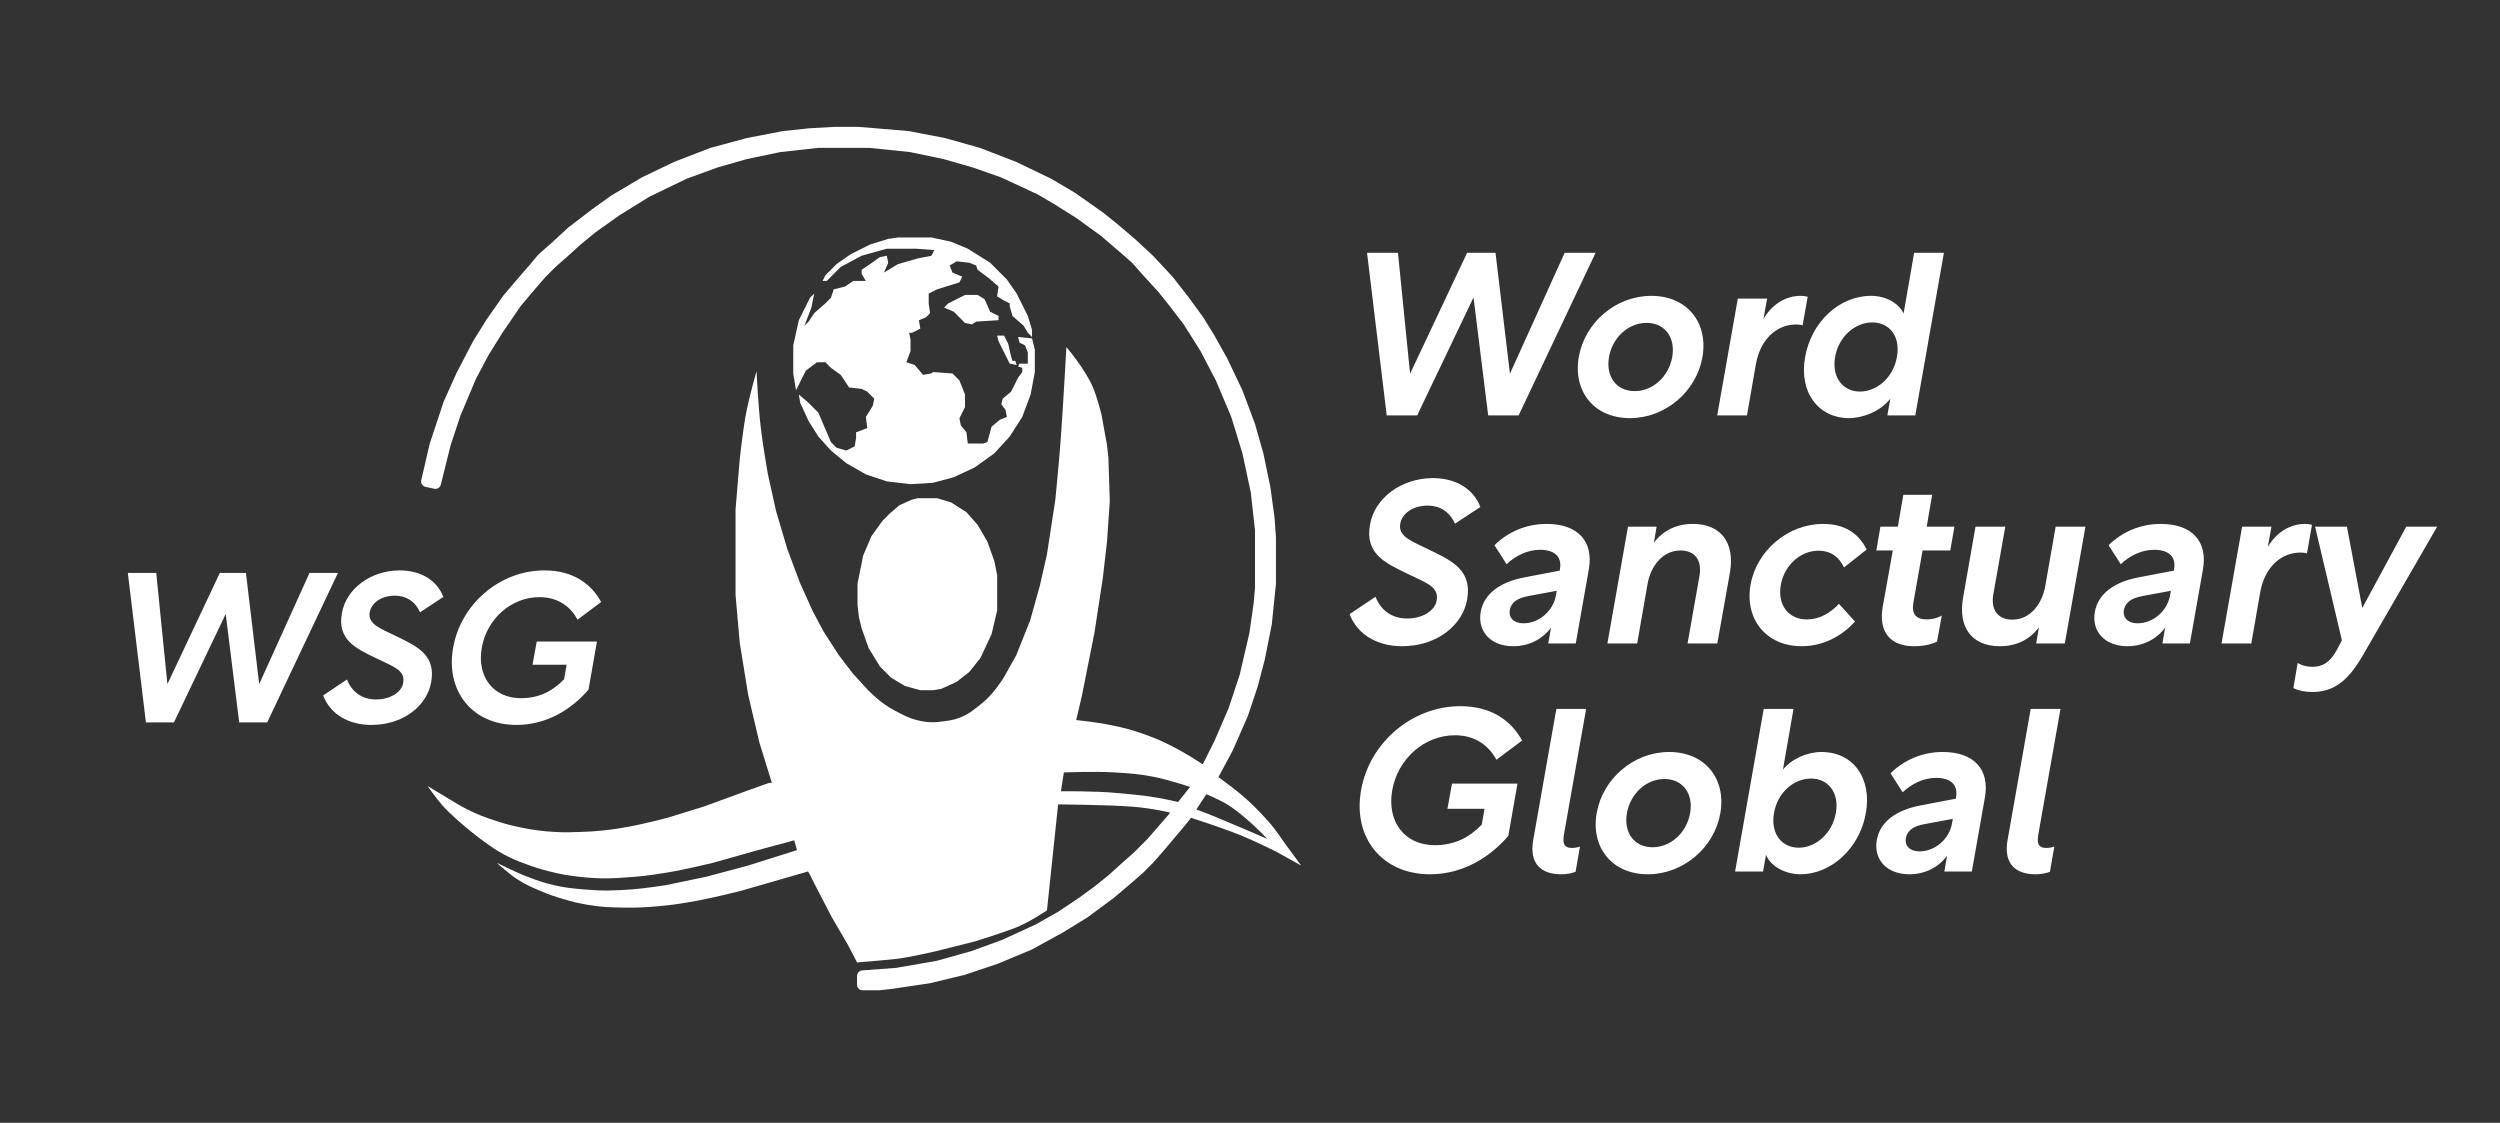 <svg width="285" height="128" viewBox="0 0 285 128" fill="none" xmlns="http://www.w3.org/2000/svg">
<rect x="0" y="0" width="285" height="128" fill="#333333" stroke="none"/>
<path d="M95.155 14.462H97.862L103.592 14.941L107.732 15.74L111.711 16.859L115.85 18.457L119.83 20.374L122.536 21.972L125.72 24.209L127.312 25.488L129.382 27.245L131.451 29.163L133.68 31.56L135.431 33.797L137.182 36.194L138.456 38.271L139.888 40.828L141.64 44.503L143.072 48.338L144.027 51.693L144.823 55.528L145.301 59.044L145.46 61.281V66.554L144.983 71.188L144.187 75.183L143.391 78.219L142.276 81.574L140.525 85.569L138.899 88.589L139.57 89.084C139.57 89.084 141.114 90.224 142.031 91.04C143.126 92.015 144.195 93.192 144.664 93.718C145.391 94.533 146.34 95.956 146.34 95.956L148.326 98.672L145.46 97.074C145.46 97.074 143.044 95.878 141.446 95.225C140.021 94.643 137.741 93.878 137.741 93.878L135.778 93.231L135.272 93.878L133.521 95.956L132.659 96.981L131.451 98.352L130.337 99.471L129.063 100.589L126.994 102.347L123.969 104.584L121.104 106.342L117.601 108.259L113.781 109.857L109.96 111.136L105.98 112.094L101.682 112.734L100.249 112.893H98.339C97.987 112.893 97.702 112.608 97.702 112.257V111.259C97.702 110.926 97.96 110.649 98.292 110.624L102.16 110.337L106.776 109.538L110.756 108.419L114.258 107.141L118.079 105.383L120.626 103.945L123.014 102.347L124.765 101.069L126.357 99.79L127.949 98.352L129.223 97.234L130.814 95.636L133.043 93.079L133.397 92.641C133.397 92.641 131.447 92.146 129.063 91.958C126.454 91.752 120.626 91.698 120.626 91.698L119.353 103.785C119.353 103.785 117.392 105.119 115.781 105.755C114.257 106.356 111.158 107.316 111.158 107.316L106.776 108.419C106.776 108.419 103.599 109.161 102.16 109.317C100.427 109.505 97.702 109.714 97.702 109.714L96.661 107.711L94.837 104.584L92.927 100.909L92.29 99.631L92.117 99.347L84.489 101.548C84.489 101.548 81.498 102.312 79.554 102.667C77.824 102.982 76.849 103.151 75.097 103.306C73.547 103.443 72.672 103.492 71.117 103.466C69.496 103.438 68.576 103.42 66.978 103.146C65.908 102.963 65.314 102.813 64.272 102.507C63.196 102.191 62.597 101.988 61.566 101.548C60.542 101.112 59.958 100.868 59.019 100.27C58.01 99.628 56.631 98.352 56.631 98.352C56.631 98.352 58.727 99.418 60.133 99.95C61.292 100.389 61.95 100.63 63.157 100.909C64.442 101.206 65.187 101.272 66.501 101.388C68.668 101.581 69.902 101.549 72.072 101.388C73.572 101.277 75.893 100.909 75.893 100.909L80.51 99.95L85.285 98.672L90.857 96.914L90.539 95.796L86.4 96.914L81.305 98.352C81.305 98.352 78.122 99.131 76.052 99.471C74.629 99.704 73.828 99.832 72.391 99.95C69.912 100.155 68.493 100.238 66.023 99.95C64.642 99.79 63.867 99.656 62.521 99.311C61.511 99.052 60.95 98.877 59.974 98.512C58.956 98.132 58.382 97.91 57.427 97.394C56.515 96.901 56.042 96.556 55.198 95.956C54.295 95.312 52.969 94.198 52.969 94.198C52.969 94.198 51.327 92.824 50.422 91.801C49.705 90.99 48.741 89.597 48.741 89.597C48.741 89.597 50.147 90.465 51.059 91.002C51.923 91.511 52.389 91.834 53.288 92.28C54.488 92.877 55.198 93.141 56.471 93.559C57.632 93.94 58.299 94.114 59.496 94.358C60.237 94.509 60.656 94.582 61.406 94.677C62.088 94.764 62.472 94.797 63.157 94.837C64.399 94.91 65.099 94.884 66.341 94.837C67.275 94.801 67.799 94.772 68.729 94.677C69.98 94.549 70.677 94.427 71.913 94.198C73.545 93.896 76.052 93.239 76.052 93.239L80.191 91.961L85.445 90.043L87.673 89.244H87.992L86.559 84.61L85.285 79.177L84.33 73.265L83.853 67.832V58.085L84.33 52.332C84.33 52.332 84.688 48.902 85.126 46.74C85.48 44.992 86.244 42.313 86.244 42.313L86.24 42.266C86.24 42.266 86.429 46.171 86.718 48.657C86.958 50.726 87.514 53.93 87.514 53.93L88.469 58.245L89.743 62.559L91.175 66.394L92.608 69.59L93.882 71.987L95.633 74.703L97.225 76.781L98.976 78.698C98.976 78.698 99.812 79.522 100.409 79.976C101.164 80.552 101.631 80.826 102.478 81.255C103.2 81.62 103.608 81.843 104.388 82.054C105.651 82.394 106.438 82.403 107.732 82.213C108.627 82.082 109.148 81.975 109.96 81.574C110.564 81.277 110.859 81.025 111.393 80.615C112.057 80.106 112.417 79.794 112.985 79.177C113.618 78.49 114.418 77.26 114.418 77.26L115.85 74.703L117.442 70.708L118.557 66.714L119.353 63.198L120.308 56.966C120.308 56.966 120.745 52.588 120.945 49.776C121.236 45.663 121.569 39.566 121.569 39.566C121.569 39.566 123.714 42.062 124.606 44.183C125.088 45.329 125.561 47.219 125.561 47.219L126.198 50.734L126.357 52.173L126.516 57.126L126.198 61.76L125.72 65.915L124.765 72.147L123.332 79.337L122.686 82.085C122.686 82.085 125.111 82.341 126.637 82.66C128.151 82.977 129 83.188 130.457 83.707C131.845 84.202 132.605 84.545 133.912 85.225C134.709 85.64 135.909 86.368 135.909 86.368L137.112 87.136L138.456 84.451L140.048 80.775L141.321 76.94L142.436 72.147L142.913 68.791L143.072 67.033V60.482L142.595 56.167L141.64 51.693L140.366 47.539L138.615 43.384L136.864 40.029L134.953 36.992L133.362 34.915L132.088 33.317L130.337 31.4L129.063 29.962L127.79 28.843L125.561 26.926L122.696 24.848L120.149 23.25L118.238 22.132L114.099 20.214L110.915 19.096L107.572 18.137L103.752 17.338L99.135 16.859H93.245L88.947 17.338L85.126 18.137L81.783 19.096L78.281 20.374L73.983 22.451L70.64 24.529L67.933 26.446L66.182 27.884L64.59 29.323L63.317 30.441L62.202 31.56L61.088 32.838L59.337 34.915L57.267 37.951L55.675 40.508L54.243 43.224L52.492 47.379L51.377 50.734L50.253 55.25C50.17 55.583 49.837 55.791 49.501 55.718L48.508 55.505C48.16 55.43 47.941 55.084 48.022 54.738L48.989 50.575L50.581 45.781L52.014 42.585L53.924 38.91L55.516 36.353L57.427 33.637L59.337 31.4L60.451 30.122L61.247 29.163L61.566 28.843L62.839 27.725L64.749 25.967L67.456 23.89L69.684 22.292L73.187 20.214L76.848 18.457L80.987 16.859L85.126 15.74L89.265 14.941L92.29 14.622L95.155 14.462ZM121.28 88.06L120.945 90.203C120.945 90.203 124.844 90.167 127.327 90.399C129.129 90.568 130.054 90.643 131.842 90.922C132.775 91.068 134.301 91.433 134.301 91.433L135.674 89.707C135.674 89.707 133.141 88.87 131.468 88.547C129.756 88.216 128.771 88.162 127.031 88.054C124.789 87.915 121.28 88.06 121.28 88.06ZM137.52 90.541L136.386 92.28C136.386 92.28 137.629 92.739 138.377 93.047C139.739 93.608 141.797 94.485 141.797 94.485L144.479 95.636C144.479 95.636 141.758 92.728 139.57 91.509C138.797 91.078 137.52 90.541 137.52 90.541Z" fill="white"/>
<path d="M104.603 56.795H106.832L108.424 57.274L110.175 58.393L111.448 59.831L112.563 61.748L113.359 63.986L113.677 65.583V69.578L113.04 72.295L111.767 75.011L110.493 76.609L109.061 77.728L107.309 78.526L106.354 78.686H104.921L103.17 78.207L101.578 77.248L100.305 75.97L99.031 73.893L98.235 71.656L97.917 70.377L97.758 68.939V66.542L98.395 63.346L99.35 61.109L100.623 59.352L101.419 58.553L102.534 57.594L103.966 56.955L104.603 56.795Z" fill="white"/>
<path d="M102.369 27.074H106.19L108.418 27.554L110.329 28.352L112.876 29.951L114.786 31.868L115.901 33.466L117.174 36.023L117.652 37.62V38.419L117.174 37.94L116.697 37.141L115.423 36.023L115.105 34.904V34.584L114.468 34.265L113.672 33.785L113.831 32.667L112.717 31.708L111.443 30.749L111.284 30.27L110.488 29.951L109.055 29.791L108.259 30.27L108.578 31.069L109.692 31.548L109.374 32.188L106.827 32.986L105.871 33.466V34.584L106.031 35.703L105.553 36.182L104.757 36.502L104.916 37.461L103.961 37.94H103.643L103.802 38.739V40.017L103.324 41.296L104.279 41.615L105.235 42.734L106.19 42.574L106.349 42.414L108.578 42.574L109.374 43.373L110.01 44.971V46.409L109.374 47.687L109.533 48.486L110.17 49.285L110.329 50.563H112.08L112.557 50.404L113.035 48.646L113.99 47.847L114.786 47.528L114.627 46.728L114.149 46.089L114.309 45.45L115.264 44.651L116.06 43.053L116.537 42.414V41.935L116.06 41.775L116.219 41.455H117.174V40.177L116.856 39.378L116.219 39.059L116.06 38.419L117.652 38.579L117.97 39.858V42.414L117.492 44.971L116.537 47.528L115.105 49.765L113.353 51.682L111.125 53.28L108.737 54.398L106.349 55.038L103.802 55.197L101.096 54.878L98.708 54.079L96.479 52.801L94.728 51.362L93.295 49.765L92.181 48.007L91.226 45.93L91.067 44.971L92.181 45.93L93.295 47.048L94.728 50.404L95.365 51.043L96.479 51.362L97.434 50.883L97.593 49.924V49.285L98.867 48.806L98.708 47.528L99.504 46.249L99.663 45.45L98.867 44.651L98.23 44.332L96.797 44.172L95.842 42.734L94.728 41.935L94.091 41.296H93.136L91.862 42.254L90.748 44.492L90.43 42.574V39.378L91.067 36.502L92.34 33.945L92.818 33.466L92.499 35.064L91.703 37.141L92.181 36.662L92.818 35.703L94.091 34.584L94.728 33.945L95.046 32.986L96.32 32.667L97.275 32.028H98.708L98.23 31.229V30.749L99.185 30.11L100.3 29.311L101.096 29.151L101.255 29.951L100.777 31.069L102.369 30.11L104.598 29.471L106.19 29.151L106.508 28.512L104.439 28.352H101.096L98.23 29.151L95.842 30.43L94.25 32.028H93.773L94.091 31.389L95.365 30.11L96.957 28.992L99.185 27.873L101.255 27.234L102.369 27.074Z" fill="white"/>
<path d="M110.013 33.625H111.446L112.242 34.104L112.878 35.542L113.834 36.022V36.501L111.286 36.661L110.809 36.981L110.013 36.821L108.739 35.542L107.625 35.063L108.103 34.584L110.013 33.625Z" fill="white"/>
<path d="M113.672 38.26H114.468L114.945 39.218L115.264 40.657L115.423 41.136H115.741L115.901 41.615L115.105 41.456L113.831 38.899L113.672 38.26Z" fill="white"/>
<path d="M14.572 65.314H17.812L19.084 77.987L25.06 65.314H28.036L29.548 77.987L35.284 65.314H38.524L30.46 82.355H27.268L25.732 69.995L19.828 82.355H16.636L14.572 65.314ZM47.882 69.802C47.306 68.507 46.25 67.906 45.026 67.906C43.562 67.906 42.362 68.65 42.146 69.802C41.906 71.171 43.394 71.65 45.194 72.538C47.762 73.763 49.682 74.77 49.154 77.77C48.698 80.338 46.13 82.642 42.314 82.642C39.818 82.642 37.658 81.466 36.842 79.282L39.554 77.459C40.106 78.874 41.258 79.739 42.866 79.739C44.546 79.739 45.794 78.874 45.962 77.867C46.226 76.379 44.882 76.019 42.722 74.963C40.562 73.906 38.426 72.922 38.978 69.898C39.458 67.115 42.266 65.026 45.578 65.026C47.786 65.026 49.754 66.01 50.546 68.05L47.882 69.802ZM58.883 82.642C53.867 82.642 50.771 78.802 51.659 73.835C52.523 68.867 56.987 65.026 62.051 65.026C65.411 65.026 67.451 66.635 68.531 68.626L65.843 70.642C65.099 69.251 63.707 68.075 61.499 68.075C58.259 68.075 55.499 70.57 54.923 73.835C54.347 77.099 56.195 79.594 59.387 79.594C61.499 79.594 63.035 78.754 64.307 77.434L64.595 75.778H60.707L61.187 73.138H68.051L67.091 78.611C65.171 80.867 62.315 82.642 58.883 82.642Z" fill="white"/>
<path d="M155.842 28.818H159.366L160.75 42.603L167.251 28.818H170.488L172.133 42.603L178.373 28.818H181.897L173.125 47.355H169.653L167.982 33.909L161.559 47.355H158.087L155.842 28.818ZM188.258 33.726C192.331 33.726 194.759 36.781 194.08 40.697C193.402 44.613 189.877 47.668 185.804 47.668C181.732 47.668 179.304 44.613 179.982 40.697C180.661 36.781 184.186 33.726 188.258 33.726ZM187.71 36.807C185.622 36.807 183.82 38.478 183.429 40.697C183.037 42.916 184.264 44.587 186.353 44.587C188.441 44.587 190.243 42.916 190.634 40.697C191.026 38.478 189.799 36.807 187.71 36.807ZM201.452 34.04L201.034 36.363C201.974 34.745 203.515 33.726 205.29 33.726C205.603 33.726 205.916 33.779 206.073 33.831L205.499 37.094C205.394 37.042 205.081 36.99 204.794 36.99C202.444 36.99 200.669 38.765 200.173 41.506L199.155 47.355H195.761L198.11 34.04H201.452ZM212.024 44.639C213.956 44.639 215.836 43.073 216.254 40.671C216.672 38.295 215.366 36.755 213.434 36.755C211.528 36.755 209.622 38.321 209.205 40.671C208.787 43.047 210.119 44.639 212.024 44.639ZM215.497 45.449C214.374 46.911 212.312 47.668 210.797 47.668C207.351 47.668 205.054 44.796 205.785 40.697C206.49 36.703 209.675 33.726 213.304 33.726C214.896 33.726 216.41 34.483 217.011 35.737L218.212 28.818H221.606L218.342 47.355H215.157L215.497 45.449ZM165.867 59.7C165.241 58.29 164.092 57.638 162.76 57.638C161.168 57.638 159.862 58.447 159.627 59.7C159.366 61.188 160.985 61.711 162.943 62.676C165.737 64.008 167.825 65.105 167.251 68.368C166.755 71.162 163.961 73.668 159.81 73.668C157.095 73.668 154.745 72.388 153.858 70.013L156.808 68.028C157.408 69.569 158.661 70.509 160.411 70.509C162.238 70.509 163.596 69.569 163.778 68.472C164.066 66.854 162.604 66.462 160.254 65.313C157.904 64.165 155.581 63.094 156.181 59.805C156.703 56.776 159.758 54.505 163.361 54.505C165.763 54.505 167.903 55.575 168.765 57.794L165.867 59.7ZM177.808 65.052L177.834 64.896C178.095 63.407 177.156 62.676 175.563 62.676C174.127 62.676 172.77 63.355 171.751 64.321L170.368 62.154C171.882 60.666 173.944 59.726 176.32 59.726C179.871 59.726 181.698 61.711 181.124 64.922L179.636 73.355H176.503L176.816 71.553C175.824 72.885 174.284 73.668 172.508 73.668C169.976 73.668 168.41 72.023 168.801 69.752C169.167 67.741 170.916 66.358 173.84 65.809L177.808 65.052ZM173.657 71.057C175.485 71.057 177.051 69.621 177.364 67.924L177.469 67.35L174.232 67.95C172.952 68.185 172.273 68.681 172.117 69.543C171.96 70.43 172.587 71.057 173.657 71.057ZM183.242 73.355L185.592 60.04H188.855L188.542 61.867C189.612 60.483 191.074 59.726 193.006 59.726C196.113 59.726 197.81 61.789 197.21 65.287L195.774 73.355H192.38L193.737 65.679C194.077 63.773 193.137 62.755 191.57 62.755C189.456 62.755 188.176 64.661 187.837 66.488L186.636 73.355H183.242ZM211.468 70.848C209.953 72.571 207.76 73.668 205.384 73.668C201.364 73.668 198.884 70.613 199.562 66.671C200.241 62.781 203.818 59.726 207.839 59.726C210.24 59.726 211.885 60.771 212.799 62.65L210.214 64.687C209.666 63.512 208.726 62.781 207.316 62.781C205.202 62.781 203.4 64.478 203.009 66.697C202.617 68.942 203.87 70.613 205.985 70.613C207.421 70.613 208.622 69.908 209.64 68.838L211.468 70.848ZM215.779 62.755H213.899L214.369 60.04H216.353L216.98 56.411H220.269L219.643 60.04H222.802L222.332 62.755H219.173L218.128 68.681C217.893 70.013 218.442 70.613 219.643 70.613C220.034 70.613 220.687 70.561 221.366 70.169L220.818 73.146C220.165 73.459 219.303 73.668 218.207 73.668C215.492 73.668 214.134 72.049 214.63 69.177L215.779 62.755ZM227.975 73.668C224.868 73.668 223.171 71.605 223.797 68.107L225.207 60.04H228.601L227.244 67.715C226.904 69.621 227.844 70.639 229.411 70.639C231.525 70.639 232.805 68.733 233.144 66.906L234.345 60.04H237.739L235.389 73.355H232.126L232.439 71.527C231.369 72.911 229.907 73.668 227.975 73.668ZM247.82 65.052L247.846 64.896C248.107 63.407 247.167 62.676 245.574 62.676C244.138 62.676 242.781 63.355 241.763 64.321L240.379 62.154C241.893 60.666 243.956 59.726 246.331 59.726C249.882 59.726 251.71 61.711 251.135 64.922L249.647 73.355H246.514L246.827 71.553C245.835 72.885 244.295 73.668 242.52 73.668C239.987 73.668 238.421 72.023 238.812 69.752C239.178 67.741 240.927 66.358 243.851 65.809L247.82 65.052ZM243.668 71.057C245.496 71.057 247.062 69.621 247.376 67.924L247.48 67.35L244.243 67.95C242.964 68.185 242.285 68.681 242.128 69.543C241.971 70.43 242.598 71.057 243.668 71.057ZM258.945 60.04L258.527 62.363C259.467 60.745 261.007 59.726 262.783 59.726C263.096 59.726 263.409 59.779 263.566 59.831L262.992 63.094C262.887 63.042 262.574 62.99 262.287 62.99C259.937 62.99 258.162 64.765 257.666 67.506L256.647 73.355H253.253L255.603 60.04H258.945ZM261.44 78.445L261.936 75.574C262.563 75.965 263.242 76.017 263.633 76.017C264.73 76.017 265.67 75.547 266.531 73.85L266.975 72.989L263.92 60.04H267.549L269.299 69.308L274.311 60.04H277.836L269.272 74.869C267.654 77.61 266.061 78.889 263.581 78.889C262.798 78.889 262.041 78.733 261.44 78.445ZM163.021 99.668C157.565 99.668 154.197 95.491 155.163 90.086C156.103 84.682 160.959 80.505 166.468 80.505C170.123 80.505 172.342 82.254 173.517 84.421L170.593 86.614C169.783 85.1 168.269 83.82 165.867 83.82C162.343 83.82 159.34 86.536 158.714 90.086C158.087 93.637 160.097 96.352 163.57 96.352C165.867 96.352 167.538 95.438 168.922 94.002L169.235 92.201H165.006L165.528 89.329H172.994L171.95 95.282C169.862 97.736 166.755 99.668 163.021 99.668ZM174.789 95.752L177.425 80.818H180.819L178.287 95.151C178.156 95.987 178.183 96.665 179.201 96.665C179.436 96.665 179.749 96.639 180.115 96.509L179.618 99.381C179.149 99.563 178.6 99.668 177.974 99.668C175.781 99.668 174.293 98.545 174.789 95.752ZM190.298 85.726C194.371 85.726 196.799 88.781 196.12 92.697C195.441 96.613 191.917 99.668 187.844 99.668C183.771 99.668 181.343 96.613 182.022 92.697C182.701 88.781 186.225 85.726 190.298 85.726ZM189.75 88.807C187.661 88.807 185.86 90.478 185.468 92.697C185.077 94.916 186.304 96.587 188.392 96.587C190.481 96.587 192.282 94.916 192.674 92.697C193.066 90.478 191.838 88.807 189.75 88.807ZM205.058 96.639C206.964 96.639 208.87 95.047 209.288 92.671C209.705 90.321 208.374 88.755 206.468 88.755C204.536 88.755 202.656 90.295 202.238 92.671C201.821 95.073 203.126 96.639 205.058 96.639ZM201.325 97.449L200.985 99.355H197.8L201.064 80.818H204.458L203.257 87.737C204.275 86.483 206.05 85.726 207.643 85.726C211.272 85.726 213.413 88.703 212.708 92.697C211.977 96.796 208.687 99.668 205.241 99.668C203.727 99.668 201.925 98.911 201.325 97.449ZM222.961 91.052L222.987 90.896C223.248 89.407 222.309 88.677 220.716 88.677C219.28 88.677 217.922 89.355 216.904 90.321L215.521 88.154C217.035 86.666 219.097 85.726 221.473 85.726C225.024 85.726 226.851 87.71 226.277 90.922L224.789 99.355H221.656L221.969 97.553C220.977 98.885 219.437 99.668 217.661 99.668C215.129 99.668 213.562 98.023 213.954 95.752C214.32 93.741 216.069 92.358 218.993 91.809L222.961 91.052ZM218.81 97.057C220.638 97.057 222.204 95.621 222.517 93.924L222.622 93.35L219.384 93.95C218.105 94.185 217.426 94.681 217.27 95.543C217.113 96.43 217.74 97.057 218.81 97.057ZM228.865 95.752L231.502 80.818H234.896L232.363 95.151C232.233 95.987 232.259 96.665 233.277 96.665C233.512 96.665 233.825 96.639 234.191 96.509L233.695 99.381C233.225 99.563 232.677 99.668 232.05 99.668C229.857 99.668 228.369 98.545 228.865 95.752Z" fill="white"/>
</svg>
